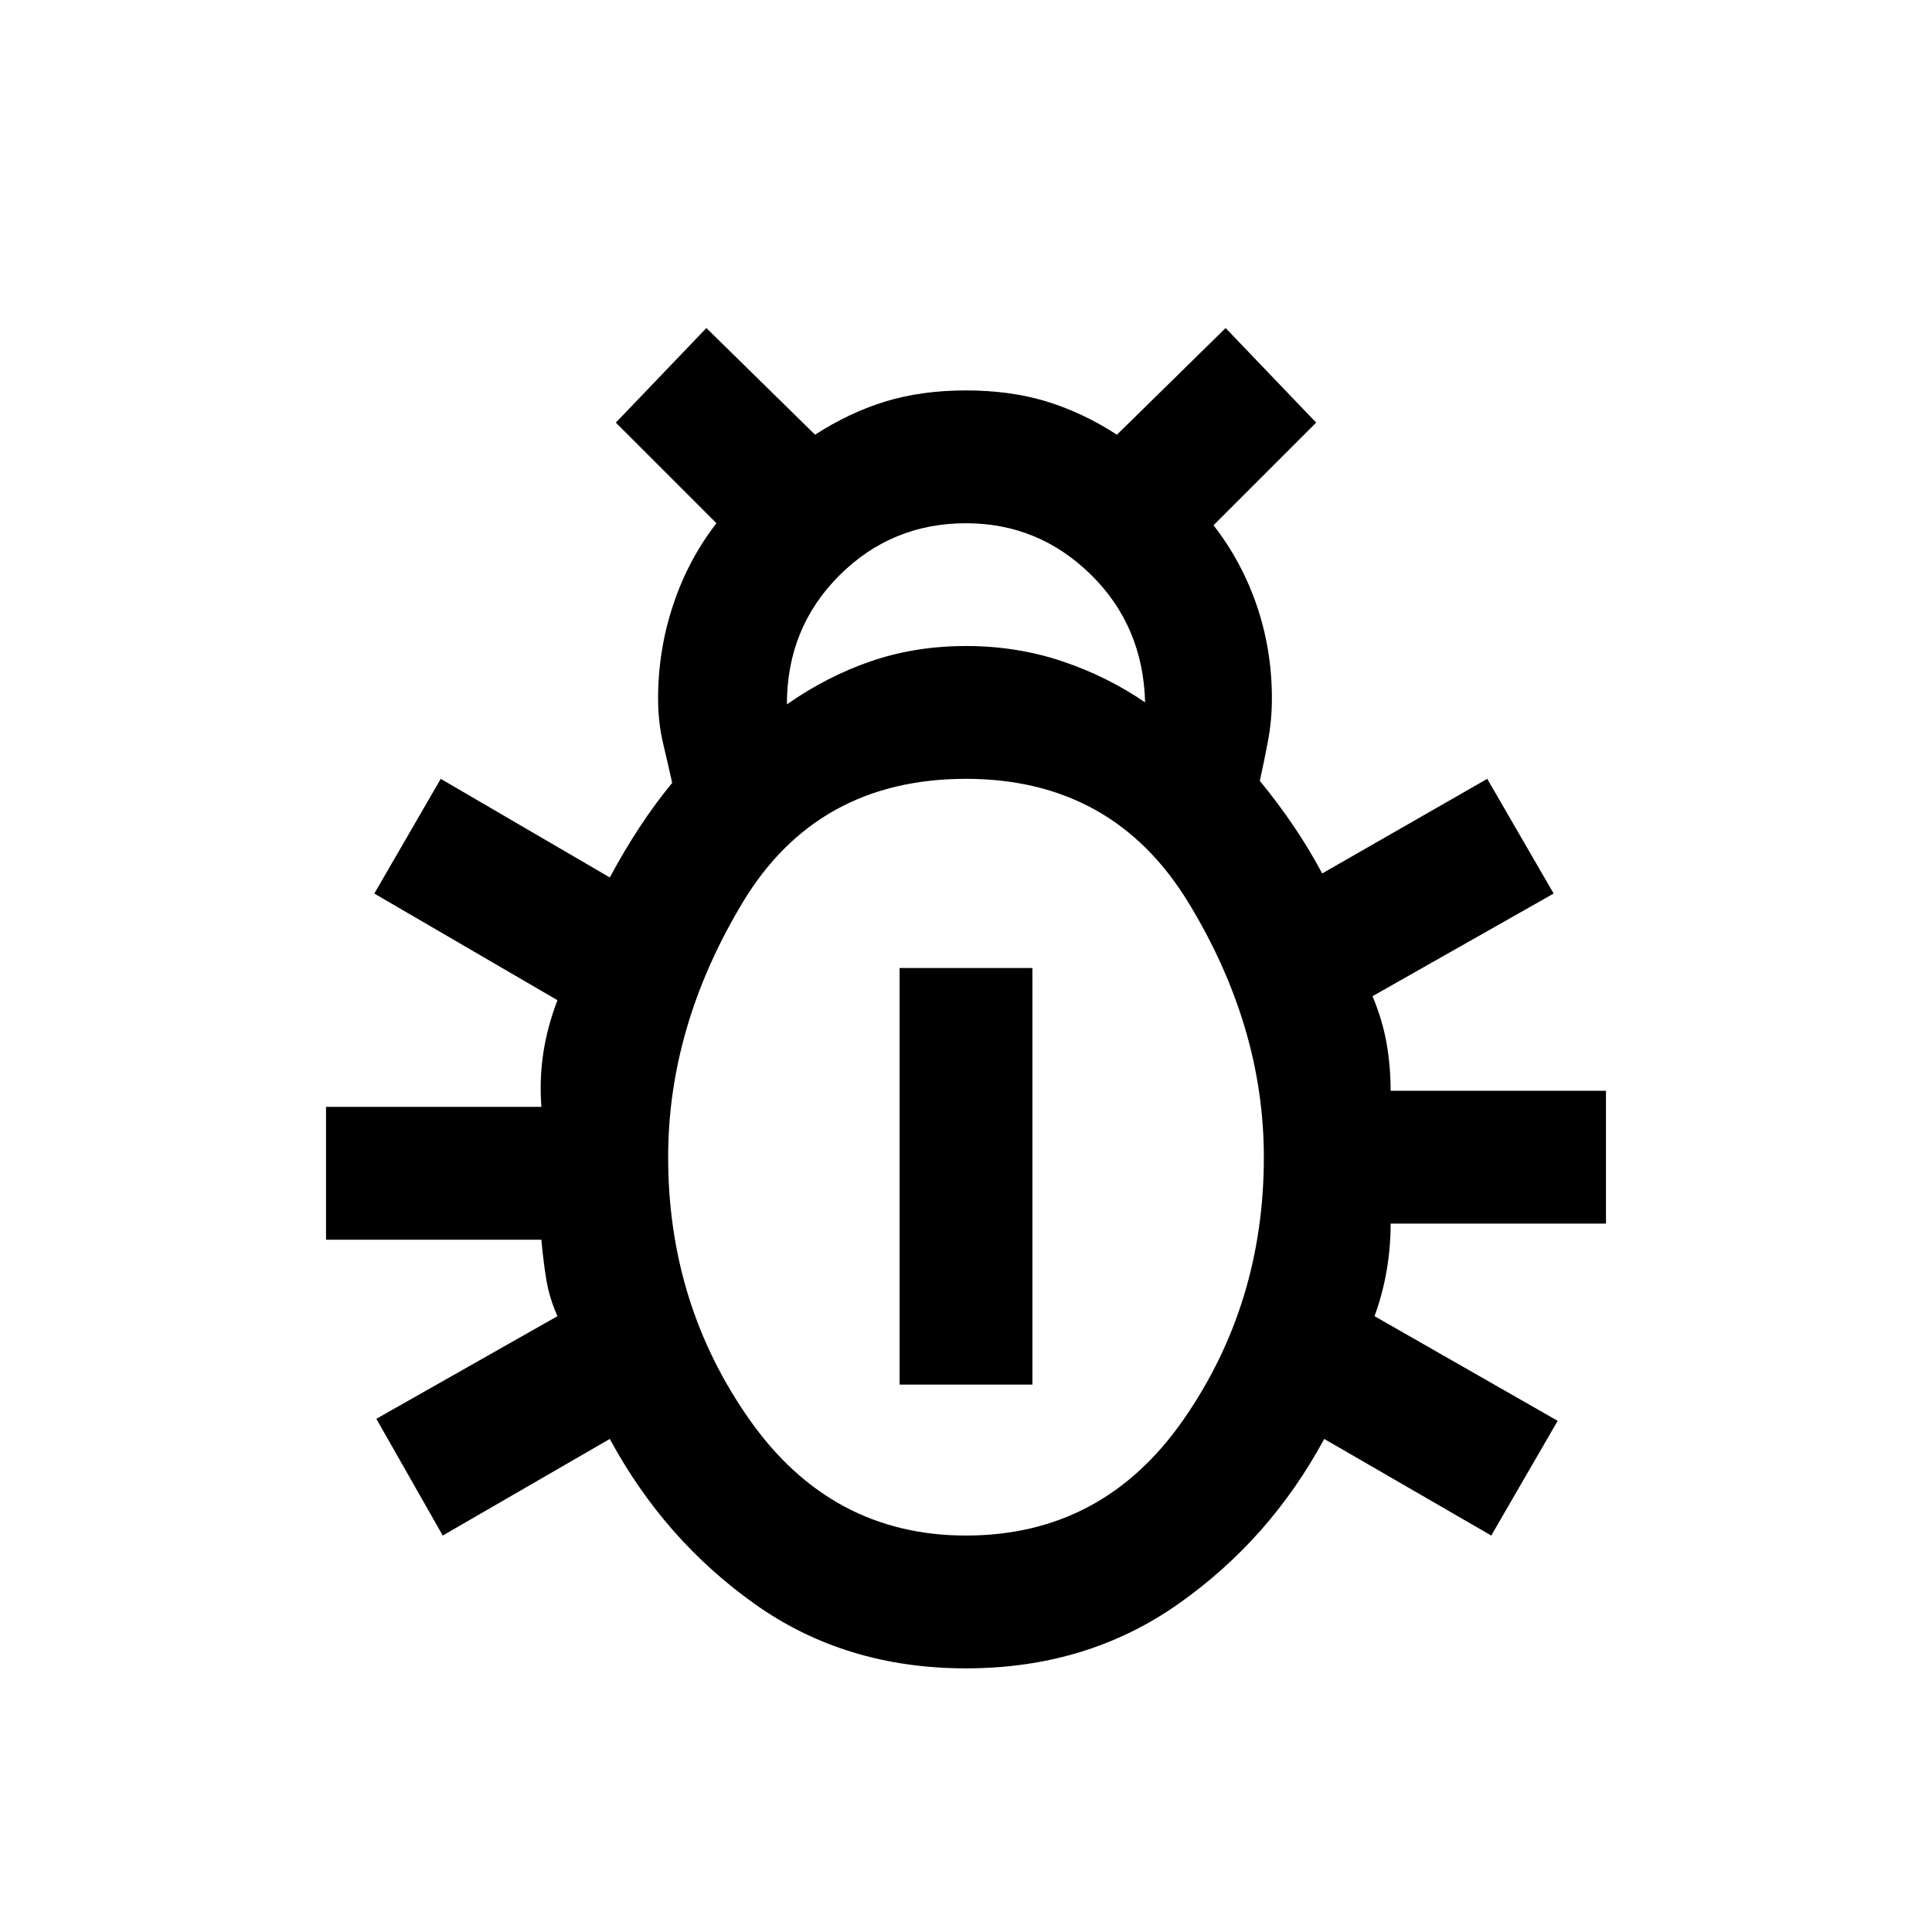 <svg xmlns="http://www.w3.org/2000/svg" height="24" width="24"><path d="M12 20.725Q10.5 20.725 9.375 19.925Q8.25 19.125 7.575 17.875L5.5 19.075L4.675 17.625L6.925 16.35Q6.825 16.125 6.787 15.9Q6.75 15.675 6.725 15.4H4.05V13.75H6.725Q6.7 13.4 6.75 13.075Q6.8 12.75 6.925 12.425L4.65 11.1L5.475 9.675L7.575 10.9Q7.75 10.575 7.938 10.287Q8.125 10 8.35 9.725Q8.3 9.5 8.238 9.238Q8.175 8.975 8.175 8.675Q8.175 8.075 8.363 7.512Q8.55 6.95 8.9 6.5L7.65 5.25L8.775 4.075L10.125 5.4Q10.55 5.125 11 4.987Q11.45 4.85 12 4.85Q12.55 4.85 13 4.987Q13.45 5.125 13.875 5.4L15.225 4.075L16.35 5.25L15.075 6.525Q15.425 6.975 15.613 7.525Q15.8 8.075 15.8 8.675Q15.8 8.95 15.75 9.212Q15.7 9.475 15.65 9.7Q15.875 9.975 16.062 10.25Q16.25 10.525 16.425 10.85L18.475 9.675L19.3 11.1L17.05 12.375Q17.175 12.675 17.225 12.962Q17.275 13.25 17.275 13.55H19.95V15.2H17.275Q17.275 15.5 17.225 15.787Q17.175 16.075 17.075 16.35L19.35 17.65L18.525 19.075L16.45 17.875Q15.775 19.125 14.637 19.925Q13.5 20.725 12 20.725ZM9.775 8.75Q10.275 8.4 10.825 8.212Q11.375 8.025 12 8.025Q12.625 8.025 13.188 8.212Q13.75 8.4 14.225 8.725Q14.2 7.775 13.55 7.137Q12.9 6.5 12 6.5Q11.075 6.5 10.425 7.15Q9.775 7.8 9.775 8.75ZM12 19.075Q13.7 19.075 14.7 17.637Q15.7 16.2 15.7 14.375Q15.7 12.75 14.763 11.212Q13.825 9.675 12 9.675Q10.15 9.675 9.225 11.212Q8.3 12.75 8.3 14.375Q8.3 16.2 9.312 17.637Q10.325 19.075 12 19.075ZM11.175 17.2V12.025H12.825V17.2Z"/></svg>